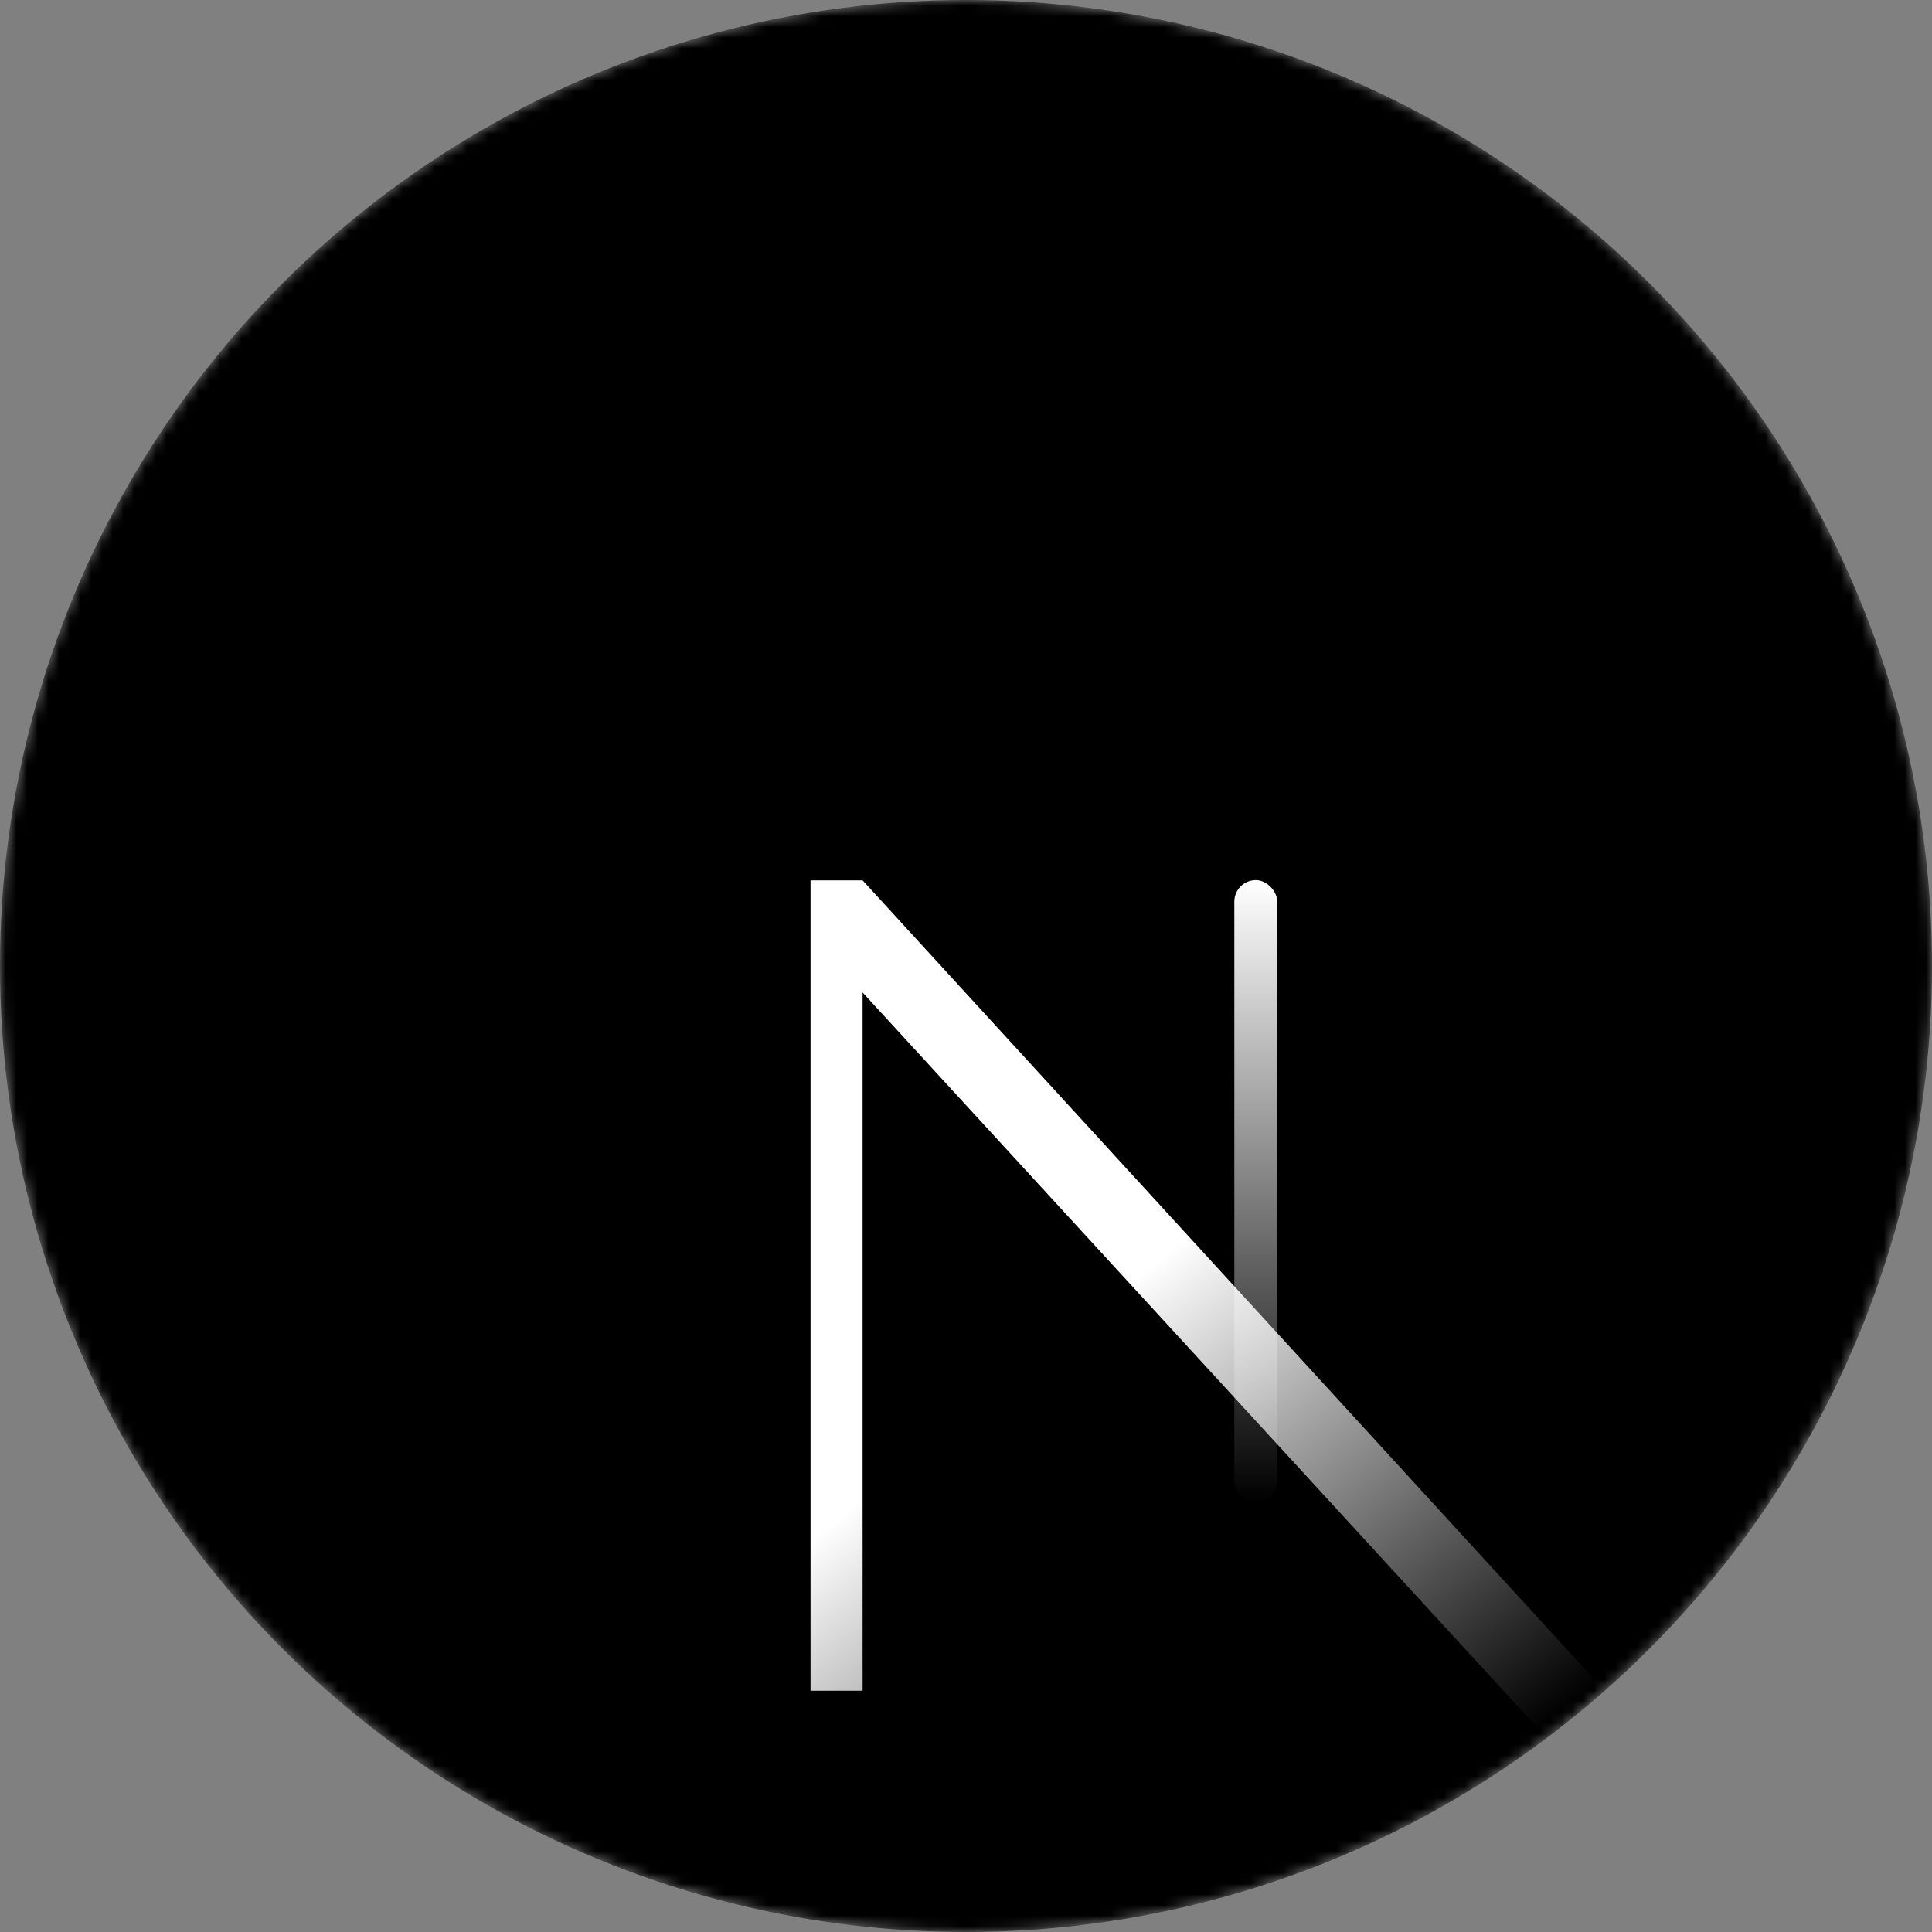 <svg width="180" height="180" viewBox="0 0 180 180" fill="none" xmlns="http://www.w3.org/2000/svg">
<rect x="0" y="0" width="180" height="180" fill="#808080" stroke="none"/>
<mask id="mask0_408_134" style="mask-type:alpha" maskUnits="userSpaceOnUse" x="0" y="0" width="180" height="180">
<circle cx="90" cy="90" r="90" fill="black"/>
</mask>
<g mask="url(#mask0_408_134)">
<circle cx="90" cy="90" r="90" fill="black"/>
<path d="m149.508 157.52-69.142-75.5h-4.85v75.5h4.85V92.466l64.292 70.054a90.039 90.039 0 0 0 4.85-5Z" fill="url(#paint0_linear_408_134)"/>
<rect x="115" y="82" width="4" height="58" rx="2" fill="url(#paint1_linear_408_134)"/>
</g>
<defs>
<linearGradient id="paint0_linear_408_134" x1="109" y1="116.5" x2="144.5" y2="160.5" gradientUnits="userSpaceOnUse">
<stop stop-color="white"/>
<stop offset="1" stop-color="white" stop-opacity="0"/>
</linearGradient>
<linearGradient id="paint1_linear_408_134" x1="117" y1="82" x2="117" y2="140" gradientUnits="userSpaceOnUse">
<stop stop-color="white"/>
<stop offset="1" stop-color="white" stop-opacity="0"/>
</linearGradient>
</defs>
</svg>

